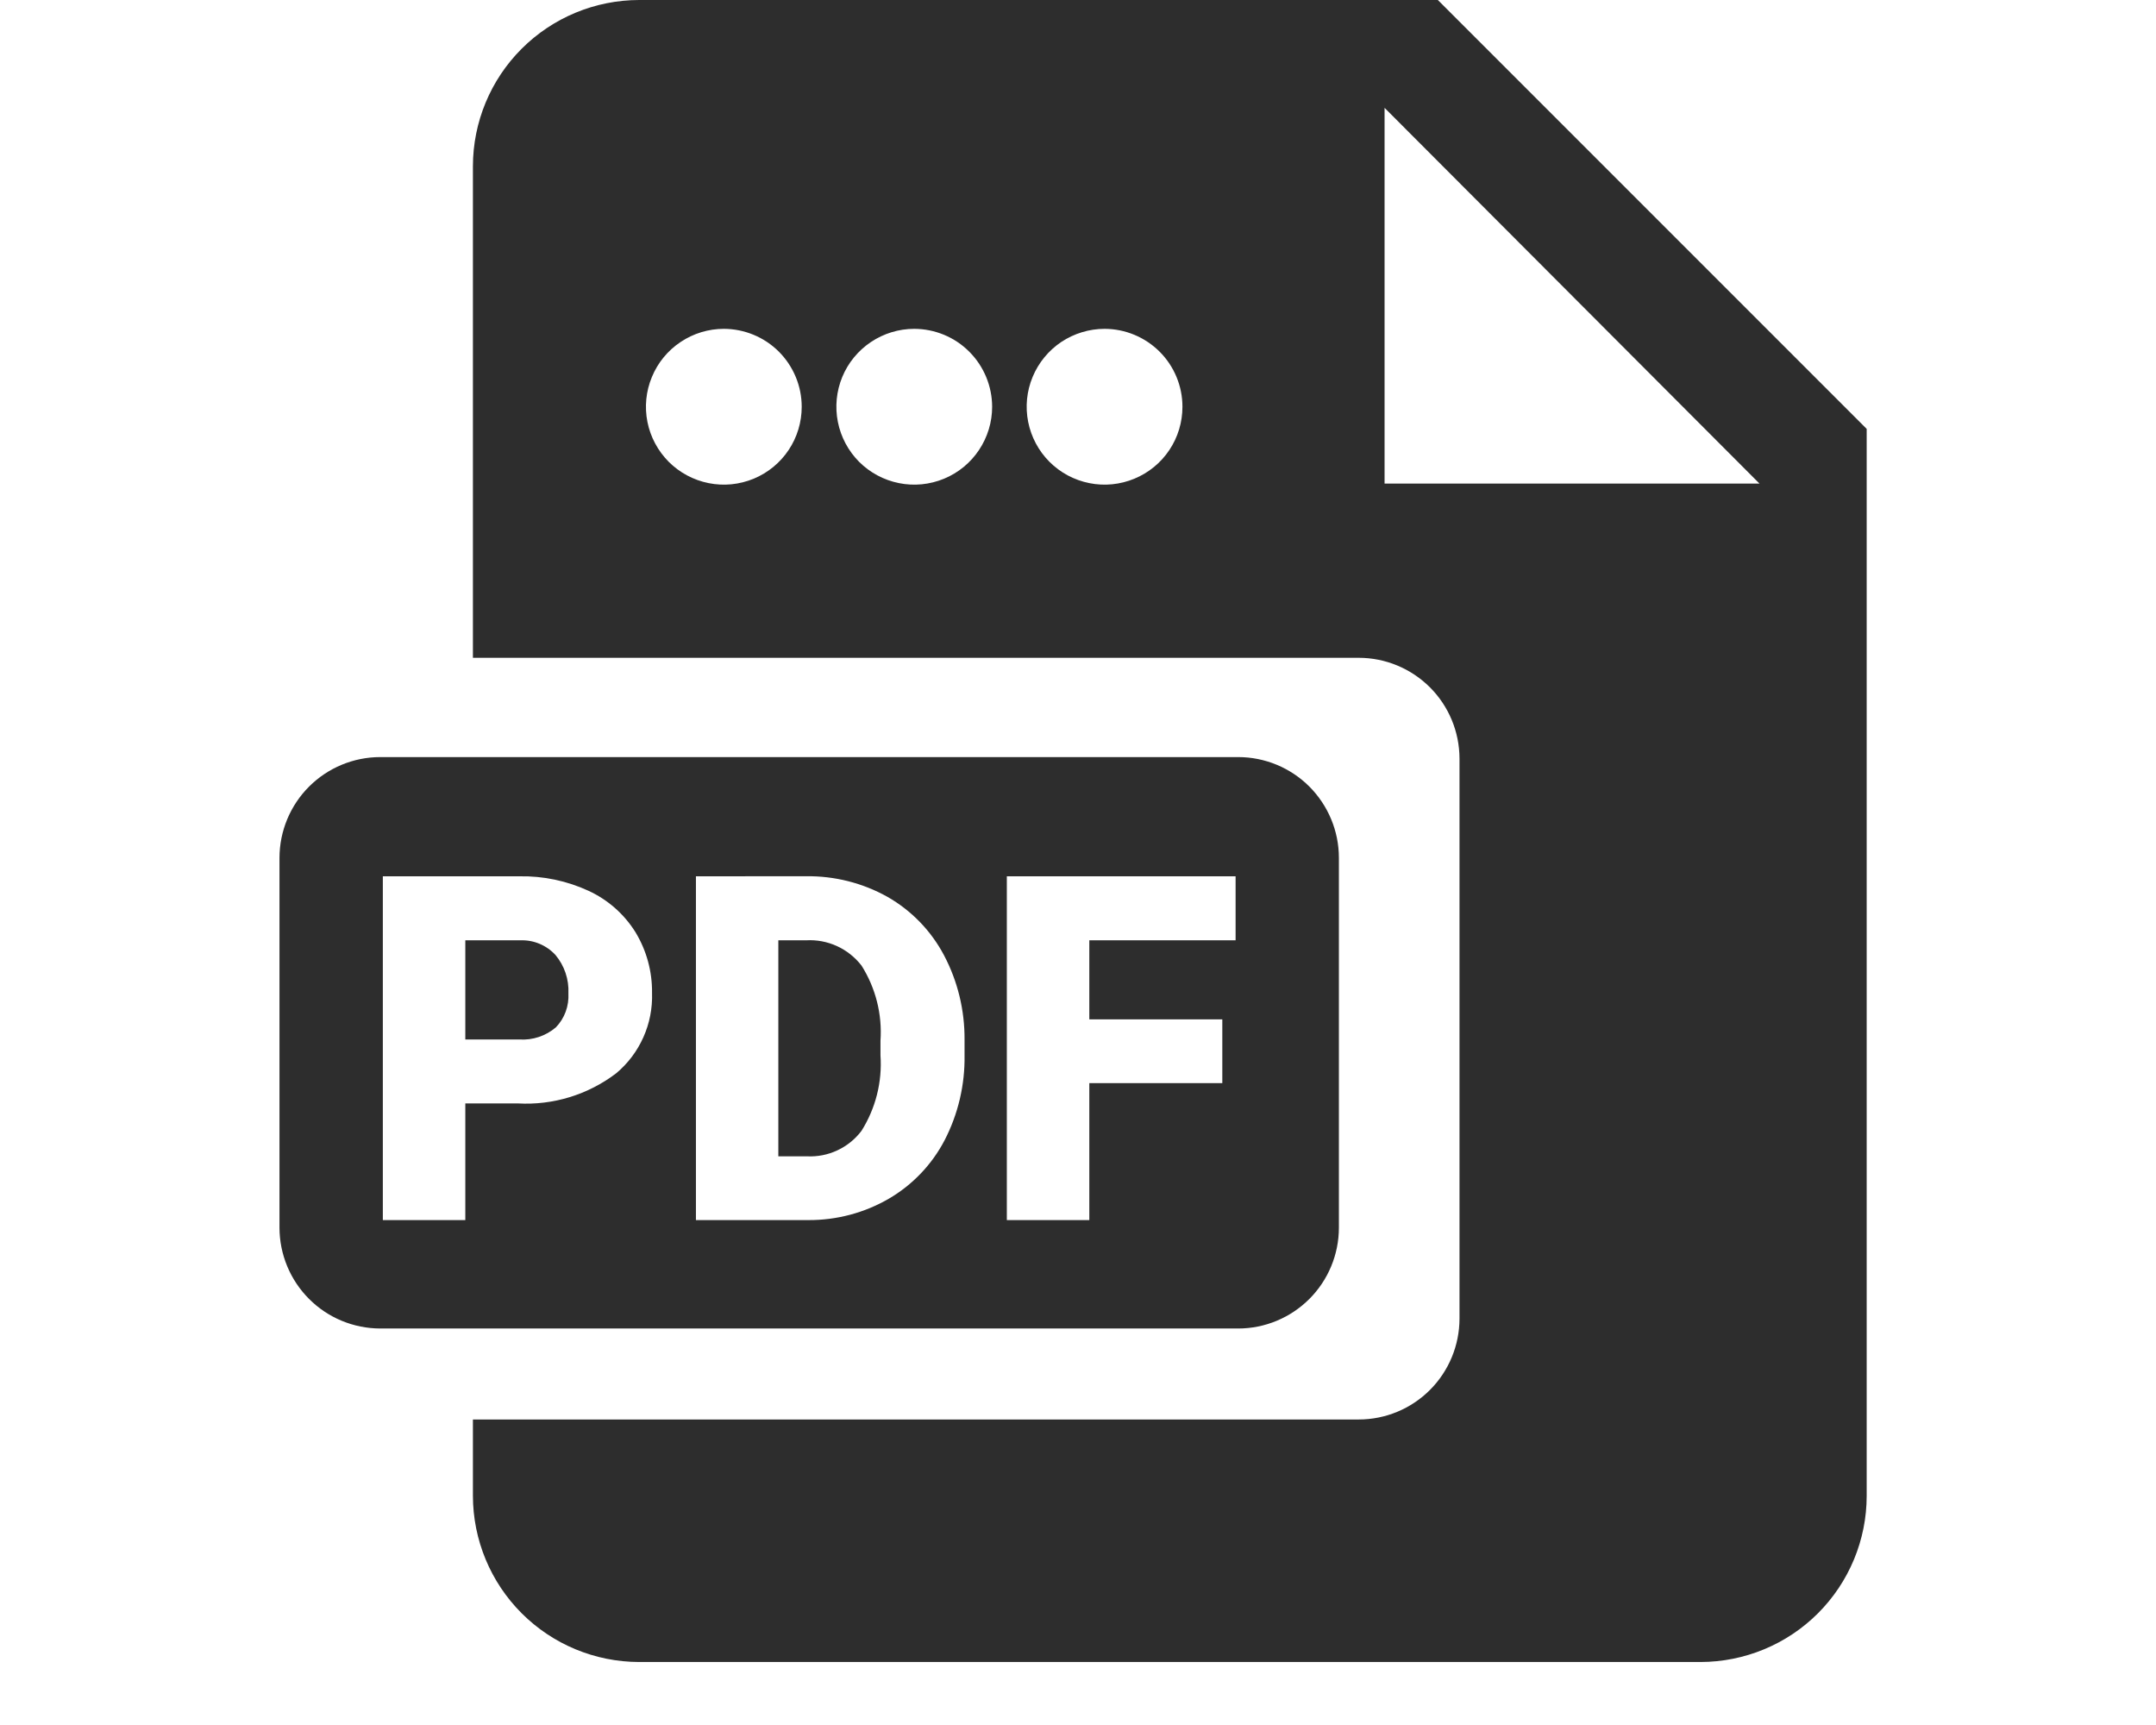 <svg width="25" height="20" viewBox="0 0 25 27" fill="none" xmlns="http://www.w3.org/2000/svg">
<path fill-rule="evenodd" clip-rule="evenodd" d="M5.63 26.014H22.245C22.934 26.013 23.596 25.739 24.083 25.252C24.571 24.764 24.846 24.103 24.846 23.413V6.713L18.133 0H5.63C4.94 0.001 4.279 0.275 3.791 0.763C3.303 1.25 3.029 1.912 3.028 2.601V10.296H16.894C17.312 10.296 17.713 10.463 18.009 10.758C18.305 11.054 18.471 11.455 18.472 11.873V20.641C18.471 21.059 18.305 21.46 18.009 21.756C17.713 22.052 17.312 22.218 16.894 22.218H3.028V23.413C3.029 24.103 3.304 24.764 3.791 25.251C4.279 25.739 4.94 26.013 5.63 26.014ZM12.239 5.352C12.44 5.219 12.676 5.147 12.917 5.147C13.24 5.148 13.55 5.277 13.778 5.505C14.007 5.734 14.135 6.044 14.135 6.367C14.135 6.608 14.064 6.844 13.93 7.044C13.796 7.245 13.605 7.401 13.382 7.493C13.159 7.585 12.914 7.61 12.678 7.562C12.441 7.515 12.224 7.399 12.053 7.228C11.883 7.058 11.767 6.84 11.72 6.604C11.673 6.367 11.697 6.122 11.79 5.899C11.882 5.677 12.039 5.486 12.239 5.352ZM9.259 5.353C9.46 5.219 9.695 5.147 9.936 5.147C10.26 5.148 10.57 5.276 10.798 5.505C11.027 5.734 11.155 6.044 11.156 6.367C11.156 6.608 11.084 6.844 10.95 7.044C10.816 7.245 10.626 7.401 10.403 7.493C10.18 7.585 9.935 7.61 9.698 7.562C9.462 7.515 9.245 7.399 9.074 7.229C8.904 7.058 8.788 6.841 8.741 6.604C8.694 6.368 8.718 6.123 8.81 5.9C8.902 5.677 9.059 5.487 9.259 5.353ZM6.279 5.353C6.479 5.219 6.715 5.147 6.956 5.147C7.279 5.148 7.589 5.276 7.818 5.505C8.046 5.734 8.175 6.044 8.175 6.367C8.175 6.608 8.104 6.844 7.97 7.044C7.836 7.245 7.645 7.401 7.423 7.493C7.2 7.585 6.955 7.61 6.718 7.562C6.482 7.515 6.265 7.399 6.094 7.229C5.924 7.058 5.807 6.841 5.76 6.605C5.713 6.368 5.737 6.123 5.83 5.9C5.922 5.677 6.078 5.487 6.279 5.353ZM17.299 7.569V1.688L23.168 7.569H17.299ZM1.578 20.794H15.007C15.425 20.794 15.826 20.627 16.122 20.331C16.417 20.036 16.584 19.634 16.584 19.216V13.427C16.584 13.009 16.417 12.608 16.122 12.312C15.826 12.016 15.425 11.85 15.007 11.85H1.578C1.159 11.85 0.758 12.017 0.463 12.312C0.167 12.608 0.001 13.009 0 13.427V19.216C0.001 19.634 0.167 20.035 0.463 20.331C0.758 20.627 1.159 20.793 1.578 20.794ZM11.386 19.097V13.716H14.967V14.718H12.677V15.955H14.759V16.953H12.677V19.097H11.386ZM6.519 19.097V13.716L8.242 13.715C8.689 13.709 9.129 13.82 9.518 14.038C9.893 14.252 10.2 14.569 10.402 14.951C10.617 15.358 10.727 15.812 10.724 16.272V16.52C10.731 16.98 10.624 17.436 10.413 17.845C10.214 18.227 9.911 18.545 9.539 18.762C9.157 18.984 8.722 19.099 8.28 19.097H6.519ZM1.618 19.097V13.716H3.754C4.129 13.709 4.5 13.787 4.84 13.944C5.142 14.084 5.396 14.308 5.572 14.59C5.746 14.876 5.836 15.206 5.832 15.541C5.84 15.78 5.794 16.018 5.696 16.236C5.599 16.454 5.453 16.647 5.27 16.8C4.829 17.135 4.284 17.302 3.732 17.271H2.909V19.097H1.618ZM7.809 18.099H8.258C8.422 18.107 8.585 18.075 8.734 18.005C8.882 17.936 9.012 17.831 9.111 17.7C9.332 17.348 9.437 16.935 9.408 16.52V16.288C9.437 15.875 9.332 15.463 9.111 15.113C9.009 14.982 8.877 14.877 8.726 14.808C8.574 14.739 8.409 14.708 8.243 14.718H7.809V18.099ZM2.909 16.27H3.755C3.962 16.284 4.167 16.216 4.326 16.081C4.394 16.011 4.446 15.928 4.48 15.836C4.514 15.744 4.528 15.646 4.523 15.549C4.533 15.33 4.461 15.115 4.32 14.947C4.25 14.871 4.165 14.812 4.07 14.772C3.974 14.732 3.872 14.714 3.769 14.718H2.909V16.27Z" fill="#2D2D2D"/>
</svg>
